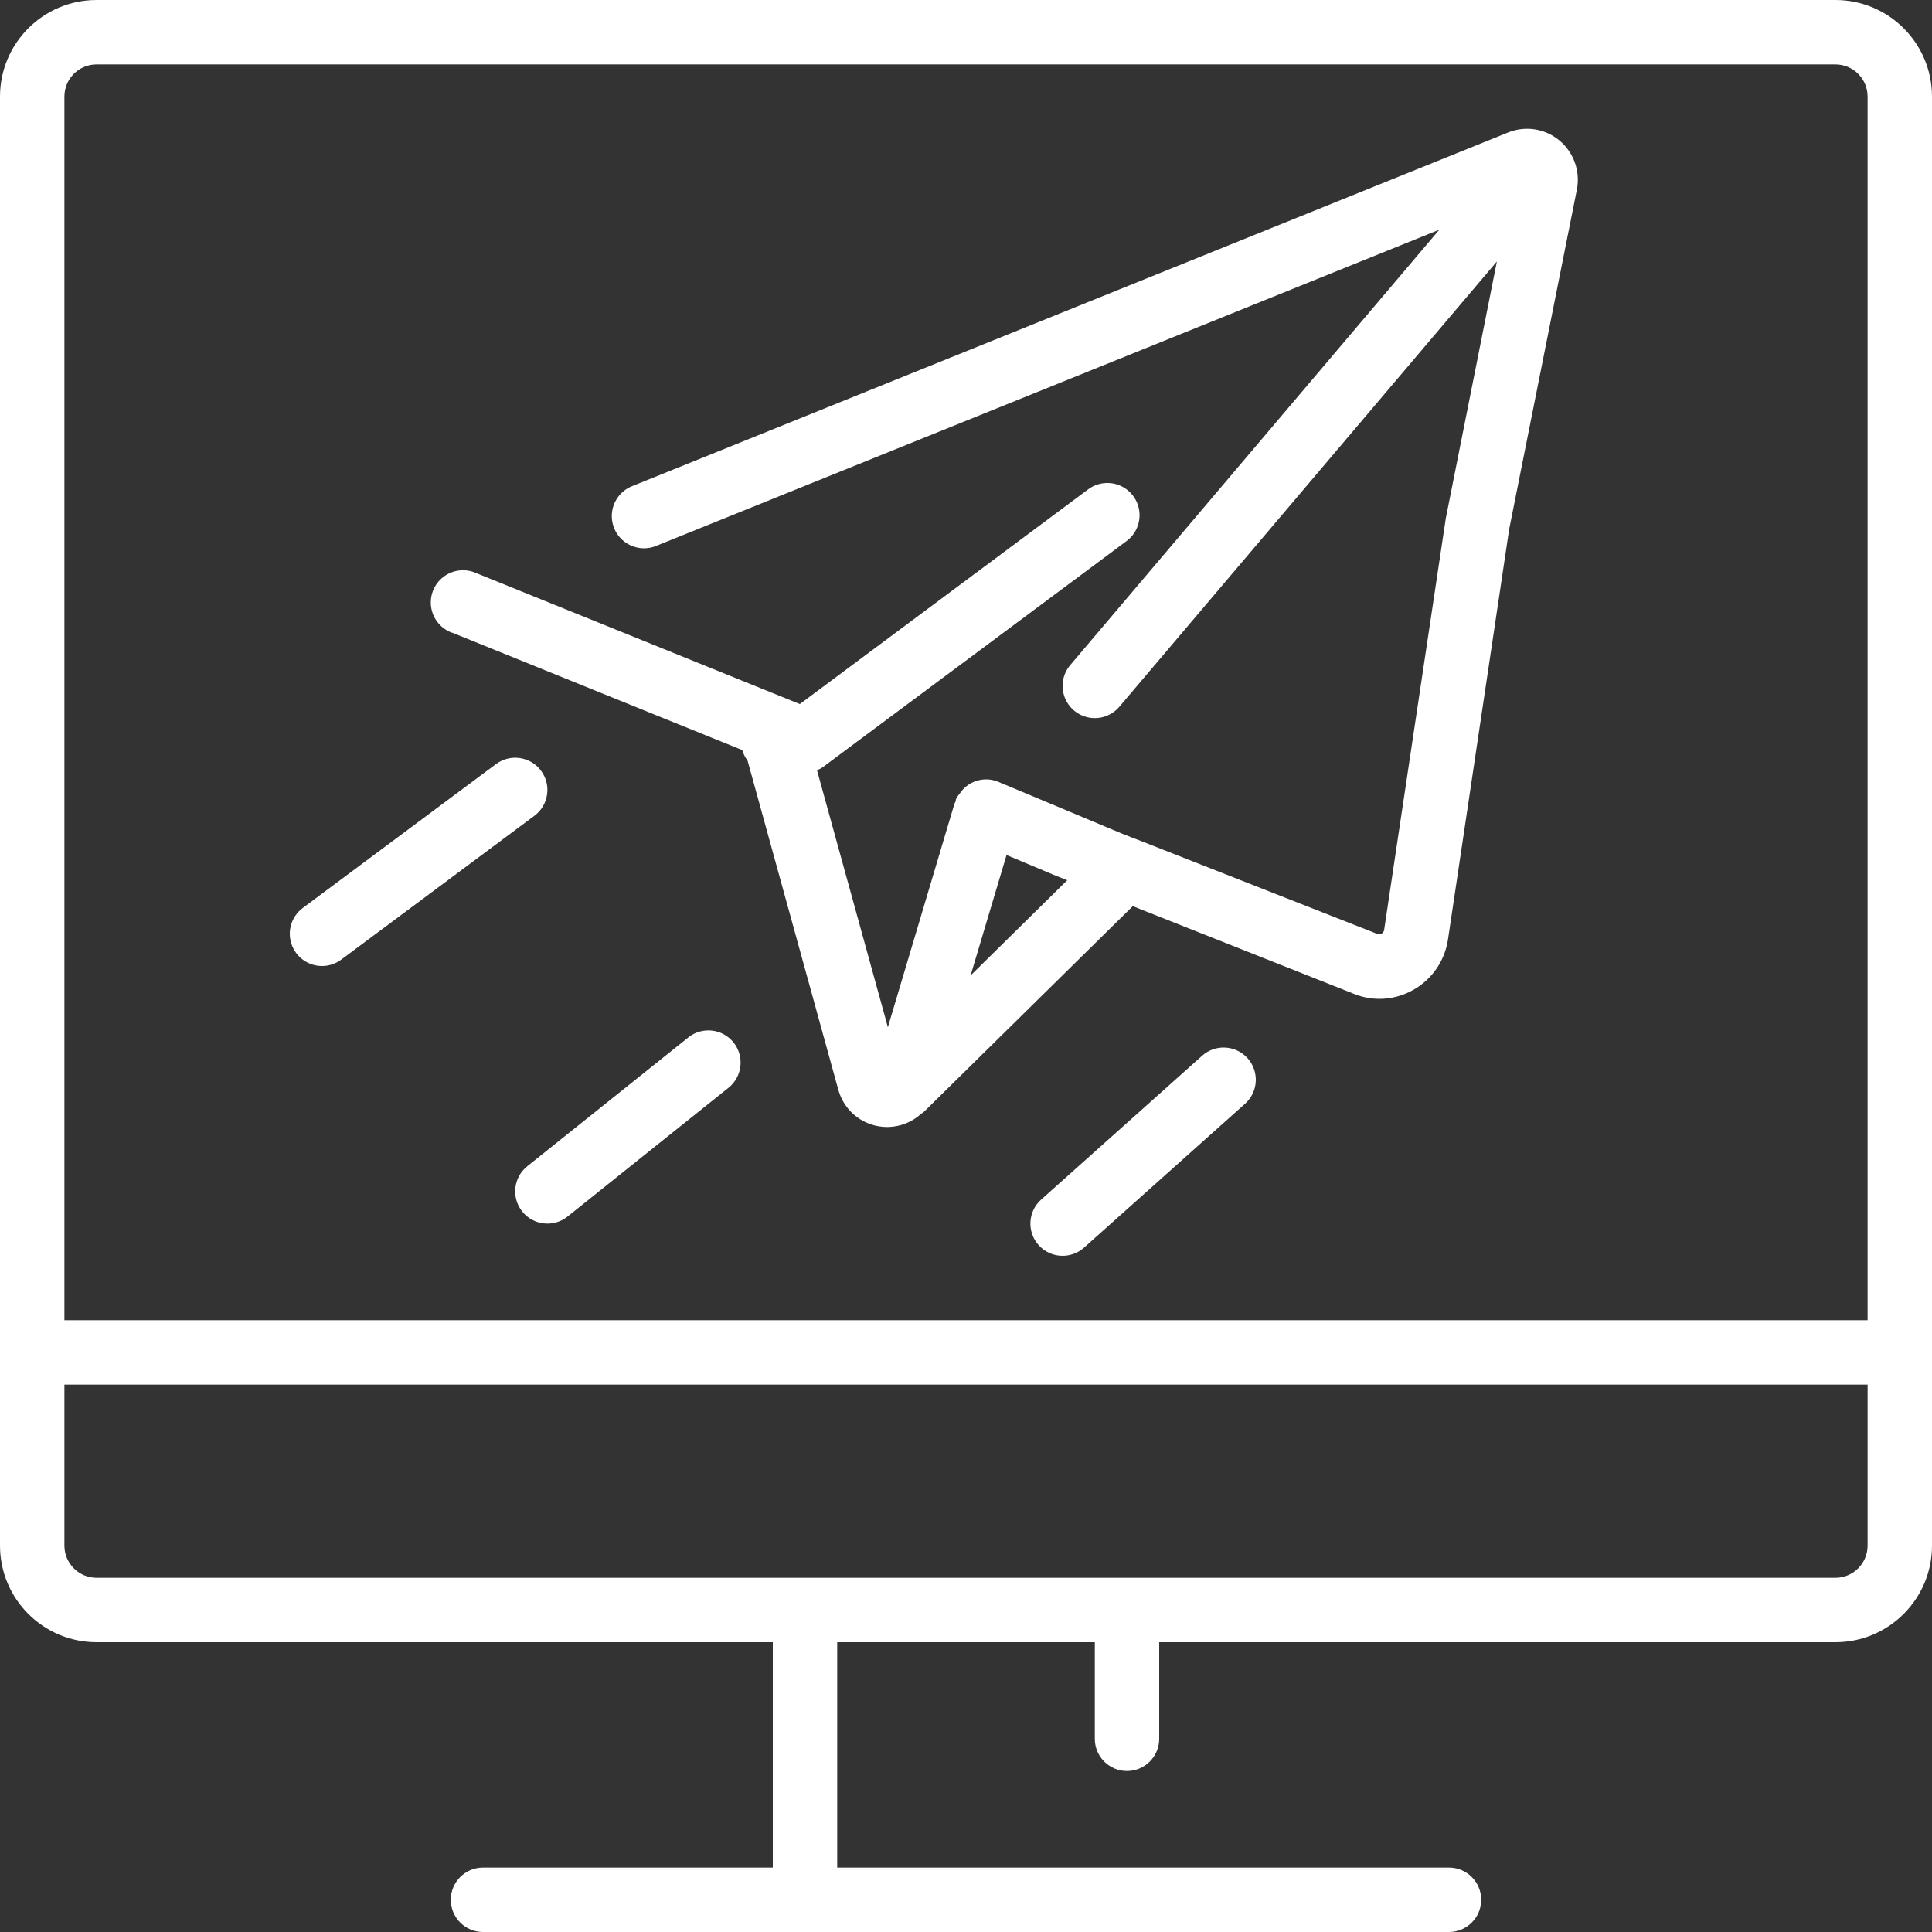 <?xml version="1.0" encoding="iso-8859-1"?>
<!-- Generator: Adobe Illustrator 19.0.0, SVG Export Plug-In . SVG Version: 6.00 Build 0)  -->
<svg xmlns="http://www.w3.org/2000/svg" xmlns:xlink="http://www.w3.org/1999/xlink" version="1.1" id="Capa_1" x="0px" y="0px" viewBox="0 0 512 512" style="enable-background:new 0 0 512 512;" xml:space="preserve" width="512px" height="512px">
<rect x="0" y="0" width="512" height="512" fill="#333333" stroke="none"/>
<g>
	<g>
		<g>
			<path d="M486.4,0H25.6C11.461,0,0,11.461,0,25.6v384c0,14.138,11.461,25.6,25.6,25.6h179.2v59.733H128     c-4.713,0-8.533,3.82-8.533,8.533S123.287,512,128,512h256c4.713,0,8.533-3.82,8.533-8.533s-3.82-8.533-8.533-8.533H221.867     V435.2h68.267v25.6c0,4.713,3.82,8.533,8.533,8.533s8.533-3.82,8.533-8.533v-25.6h179.2c14.138,0,25.6-11.461,25.6-25.6v-384     C512,11.461,500.539,0,486.4,0z M494.933,409.6c0,4.713-3.82,8.533-8.533,8.533H25.6c-4.713,0-8.533-3.82-8.533-8.533v-42.667     h477.867V409.6z M494.933,349.867H17.067V25.6c0-4.713,3.82-8.533,8.533-8.533h460.8c4.713,0,8.533,3.82,8.533,8.533V349.867z" fill="#FFFFFF"/>
			<path d="M413.278,37.239c-3.788-3.161-9.008-3.984-13.585-2.142l-232.218,93.756c-2.828,1.14-4.832,3.702-5.259,6.721     c-0.426,3.019,0.79,6.036,3.191,7.915c2.401,1.879,5.622,2.334,8.45,1.193L381.44,60.868l-97.818,115.388     c-1.971,2.326-2.551,5.527-1.522,8.397c1.029,2.87,3.511,4.973,6.511,5.517c3,0.544,6.062-0.554,8.033-2.88L396.689,69.291     l-13.542,68.096l-16.333,109.039c-0.059,0.446-0.333,0.835-0.734,1.041c-0.36,0.204-0.801,0.204-1.161,0l-63.659-25.028h-0.06     l-4.173-1.647l-32.495-13.611c-3.535-1.463-7.611-0.346-9.907,2.714c-0.068,0.077-0.111,0.179-0.179,0.265     c-0.42,0.487-0.783,1.019-1.084,1.587c-0.094,0.239-0.06,0.478-0.137,0.708s-0.213,0.316-0.273,0.503l-17.655,59.255     l-18.773-68.053l0.077-0.051c0.077,0,0.128-0.085,0.205-0.111c0.731-0.326,1.412-0.754,2.022-1.271l79.753-59.366     c2.439-1.829,3.717-4.821,3.352-7.847c-0.365-3.027-2.316-5.629-5.12-6.827s-6.033-0.808-8.472,1.021l-76.373,56.875     l-85.82-34.731c-2.847-1.257-6.153-0.864-8.626,1.024c-2.473,1.889-3.722,4.974-3.259,8.052s2.565,5.659,5.485,6.736l0.043-0.017     l76.911,31.13c0.292,1.007,0.769,1.951,1.408,2.782l24.107,87.432c1.667,5.757,6.952,9.707,12.945,9.677h0.154     c3.273-0.055,6.413-1.309,8.823-3.524c0.188-0.154,0.41-0.213,0.589-0.384l55.467-54.613l58.334,23.125     c2.232,0.948,4.632,1.435,7.057,1.434c3.098-0.006,6.144-0.802,8.849-2.313c5.006-2.781,8.439-7.726,9.293-13.389l16.213-108.732     l17.92-89.882C418.874,45.496,417.113,40.443,413.278,37.239z M257.22,258.509l9.523-31.915l12.971,5.444l3.106,1.237     L257.22,258.509z" fill="#FFFFFF"/>
			<path d="M143.36,204.22c-2.828-3.77-8.176-4.534-11.947-1.707l-51.2,38.127c-2.938,2.204-4.137,6.041-2.975,9.525     S81.66,256,85.333,256c1.846,0,3.643-0.599,5.12-1.707l51.2-38.127C145.424,213.339,146.188,207.99,143.36,204.22z" fill="#FFFFFF"/>
			<path d="M182.4,274.935l-42.667,34.133c-3.681,2.945-4.277,8.317-1.331,11.998c2.945,3.681,8.317,4.277,11.998,1.331     l42.667-34.133c3.681-2.945,4.277-8.317,1.331-11.998C191.452,272.586,186.081,271.99,182.4,274.935z" fill="#FFFFFF"/>
			<path d="M326.938,278.035c-2.896-0.954-6.08-0.292-8.355,1.739l-42.667,38.127c-3.516,3.139-3.821,8.533-0.683,12.049     c3.139,3.516,8.533,3.821,12.049,0.683l42.667-38.127c2.274-2.03,3.293-5.12,2.671-8.105     C332,281.416,329.834,278.989,326.938,278.035z" fill="#FFFFFF"/>
		</g>
	</g>
</g>
<g>
</g>
<g>
</g>
<g>
</g>
<g>
</g>
<g>
</g>
<g>
</g>
<g>
</g>
<g>
</g>
<g>
</g>
<g>
</g>
<g>
</g>
<g>
</g>
<g>
</g>
<g>
</g>
<g>
</g>
</svg>

